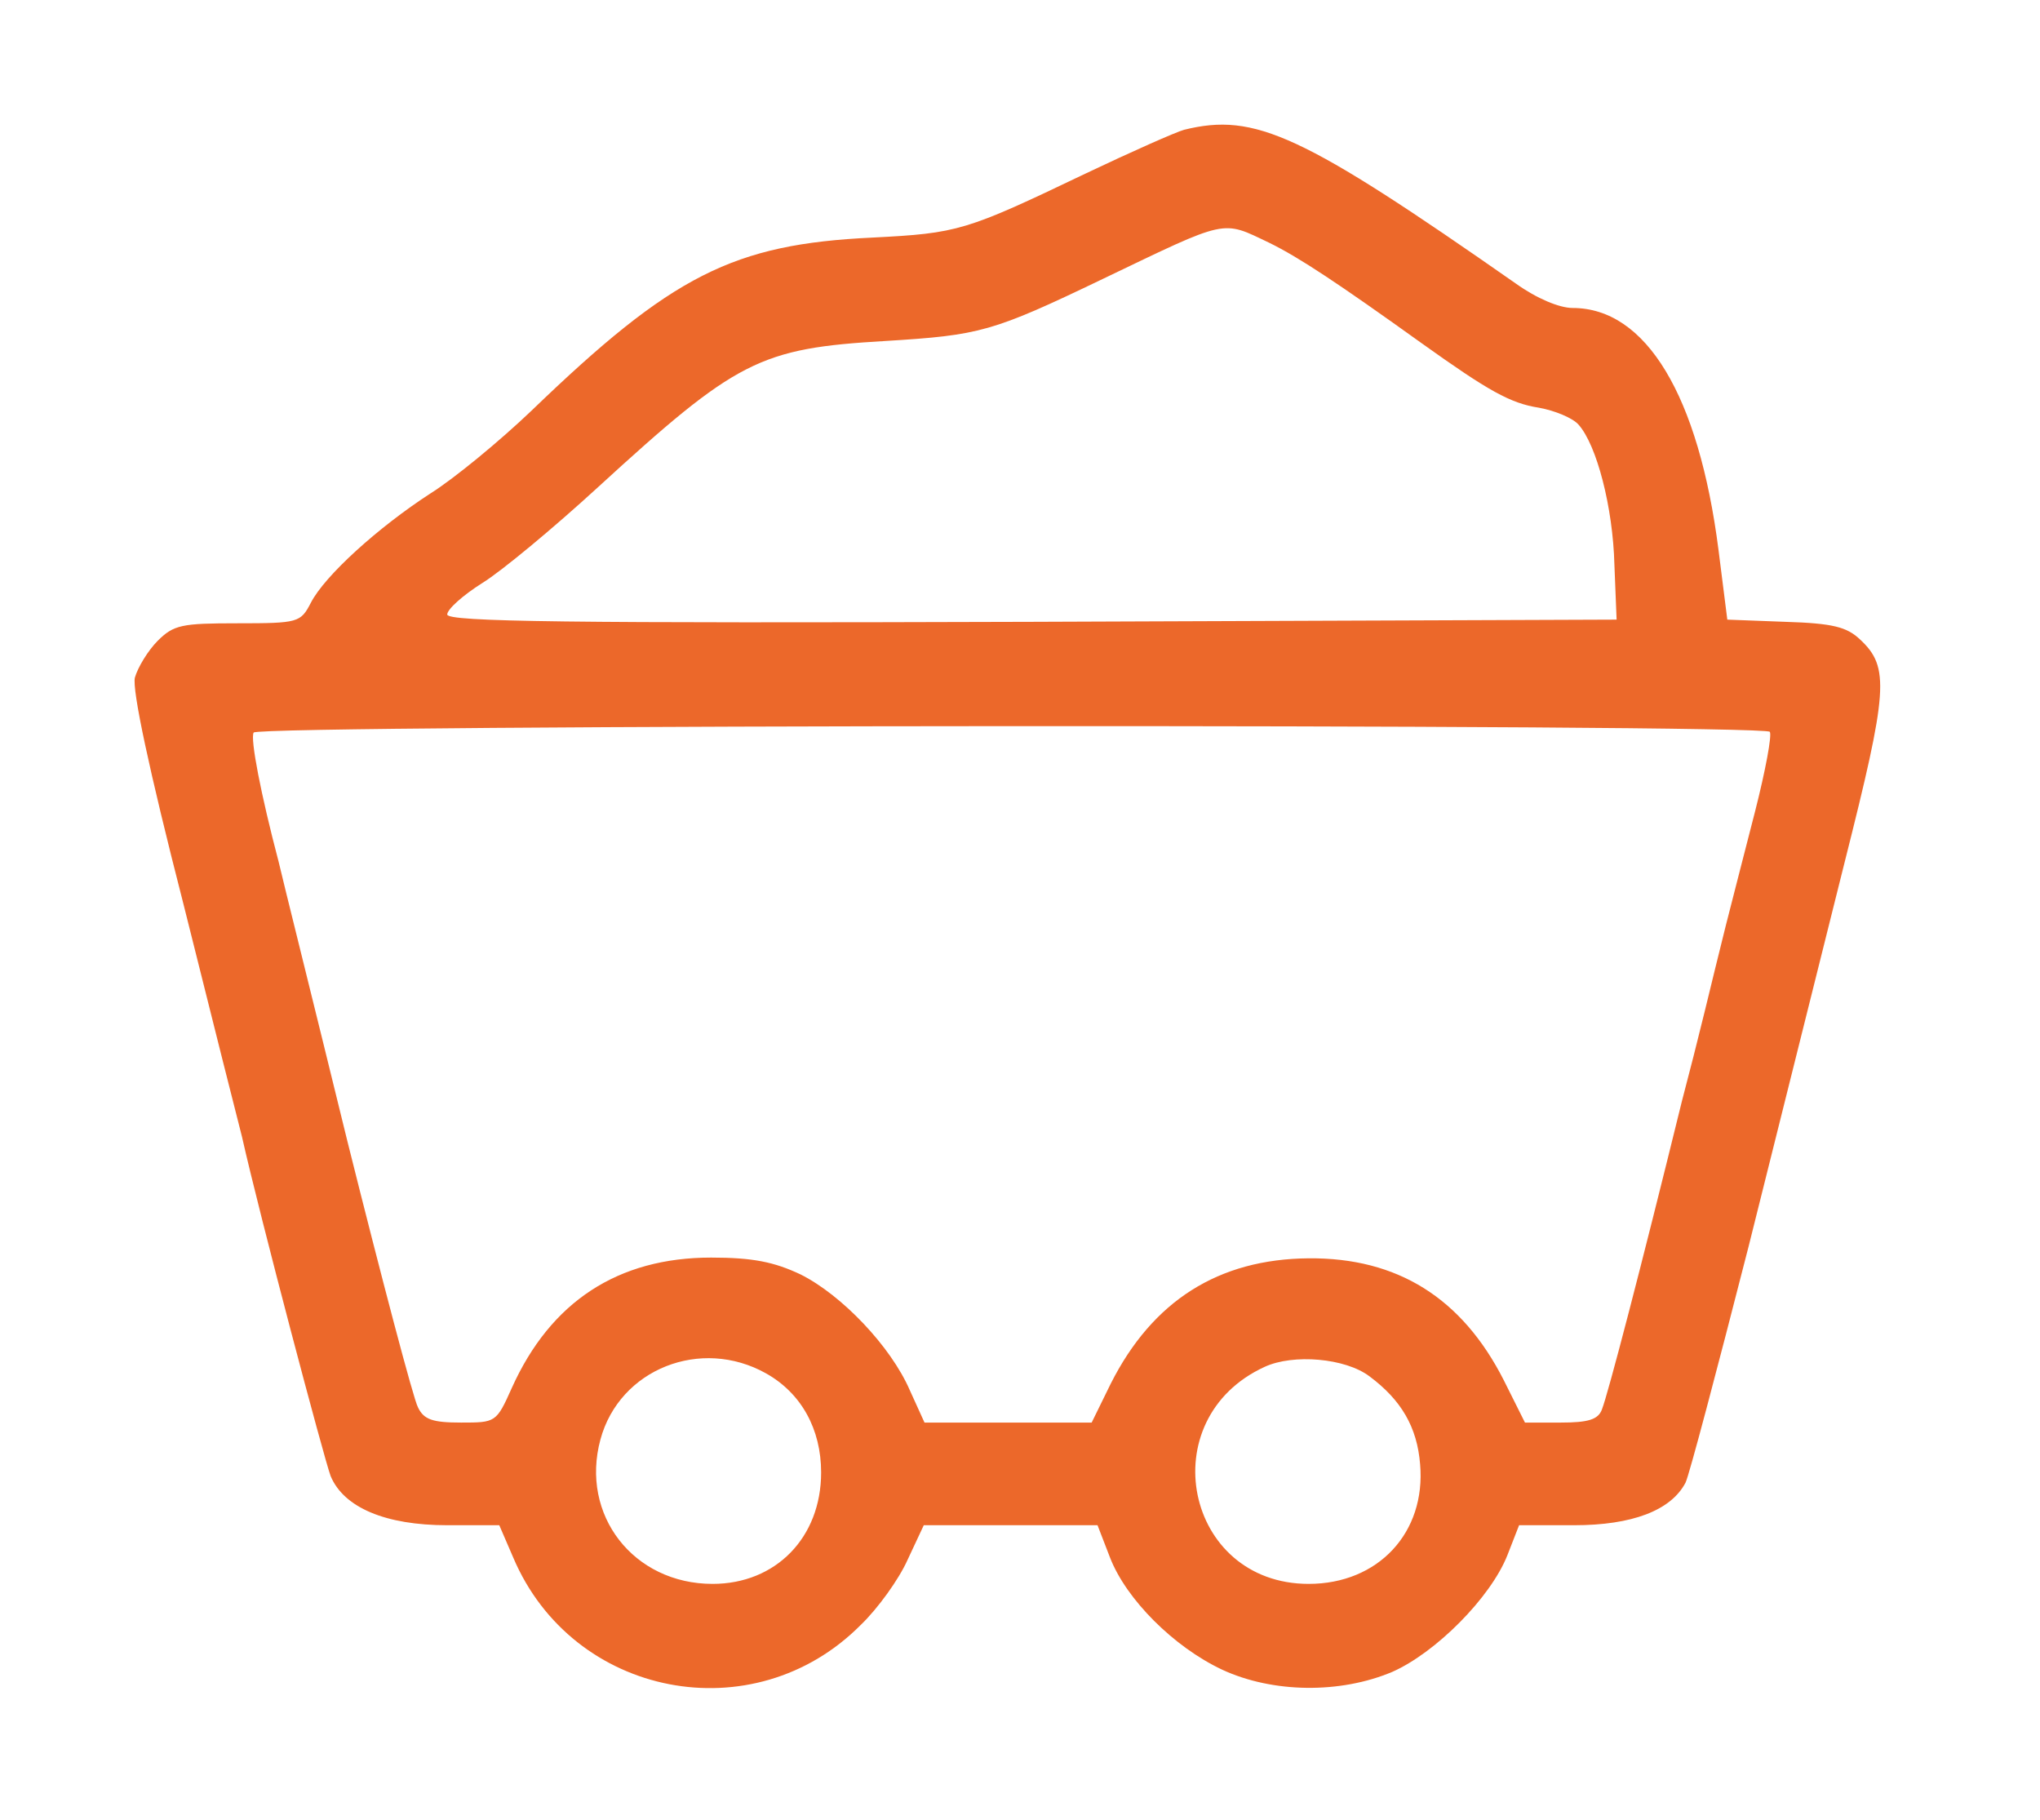 <svg width="371" height="331" viewBox="0 0 371 331" fill="none" xmlns="http://www.w3.org/2000/svg">
<path d="M215.333 23.6C213.866 24 205.733 27.6 197.333 31.6C175.6 42 174.266 42.4 158.666 43.2C133.333 44.4 122.266 50 96.666 74.667C90.8 80.267 82.533 87.067 78.266 89.733C68.8 95.867 59.066 104.667 56.533 109.6C54.666 113.2 54.266 113.333 43.2 113.333C33.066 113.333 31.6 113.6 28.666 116.533C26.933 118.267 25.066 121.333 24.533 123.2C24 125.333 27.066 139.867 33.333 164.267C38.533 185.067 43.333 204.133 44 206.667C47.333 221.467 58.933 265.2 60.133 268.4C62.533 274.133 70.133 277.333 81.333 277.333H90.8L93.333 283.2C104.133 308.667 137.066 315.067 156.533 295.467C159.6 292.533 163.466 287.2 165.066 283.6L168 277.333H183.866H199.6L201.866 283.2C204.8 290.8 213.466 299.467 222.266 303.6C231.466 307.867 243.733 308 253.2 304C261.066 300.533 271.066 290.533 274.133 282.8L276.266 277.333H286.266C296.8 277.333 303.866 274.667 306.533 269.6C307.2 268.267 312.266 249.067 318 226.667C323.6 204.267 331.466 172.8 335.466 156.8C343.333 125.6 343.733 121.333 338.266 116.267C335.866 114 333.333 113.333 324.666 113.067L314.133 112.667L312.533 100C308.933 71.867 299.333 56 286 56C283.6 56 279.466 54.267 275.733 51.6C236.8 24.4 228.266 20.4 215.333 23.6ZM230.8 44.133C236.266 46.8 243.466 51.6 258.533 62.4C270.666 71.067 274.666 73.333 279.866 74.133C282.8 74.667 286 76 287.066 77.2C290.4 80.933 293.333 92.267 293.6 102.667L294 112.667L187.733 113.067C103.066 113.333 81.333 113.067 81.333 111.733C81.333 110.8 84.133 108.267 87.733 106C91.2 103.867 100.666 96 108.666 88.667C134 65.467 138.133 63.333 161.066 62C178.266 60.933 180.4 60.4 200.666 50.667C223.466 39.733 222.133 40 230.8 44.133ZM321.866 133.067C322.266 133.733 321.066 140.133 319.2 147.467C317.333 154.667 314.933 164.133 313.866 168.267C312.8 172.533 311.066 179.6 310 184C308.933 188.4 307.066 195.733 305.866 200.267C298.4 230.667 292.4 253.6 291.333 256.267C290.666 258.133 288.8 258.667 283.866 258.667H277.333L273.466 250.933C265.866 236 254.133 228.667 238 228.8C221.6 228.933 209.6 236.533 202 251.6L198.533 258.667H183.333H168.133L165.466 252.8C162 244.8 153.066 235.467 145.6 231.733C140.8 229.467 136.933 228.667 129.333 228.667C112.4 228.667 100.133 236.667 93.066 252.4C90.266 258.667 90.133 258.667 83.866 258.667C78.666 258.667 77.066 258.133 76 255.867C75.2 254.4 69.466 232.667 63.2 207.6C57.066 182.533 51.333 159.6 50.666 156.667C47.466 144.533 45.466 134.267 46.133 133.2C47.066 131.733 320.933 131.6 321.866 133.067ZM139.333 249.733C145.733 253.333 149.333 259.867 149.333 267.733C149.333 279.6 141.066 288 129.6 288C115.2 288 105.466 275.467 109.2 261.733C112.666 248.933 127.466 243.067 139.333 249.733ZM249.066 250.267C254.8 254.533 257.733 259.467 258.266 266.267C259.333 278.667 250.666 288 238 288C215.466 288 209.333 258 230 248.533C235.2 246.133 244.666 246.933 249.066 250.267Z" fill="#EC682A"/>
</svg>
